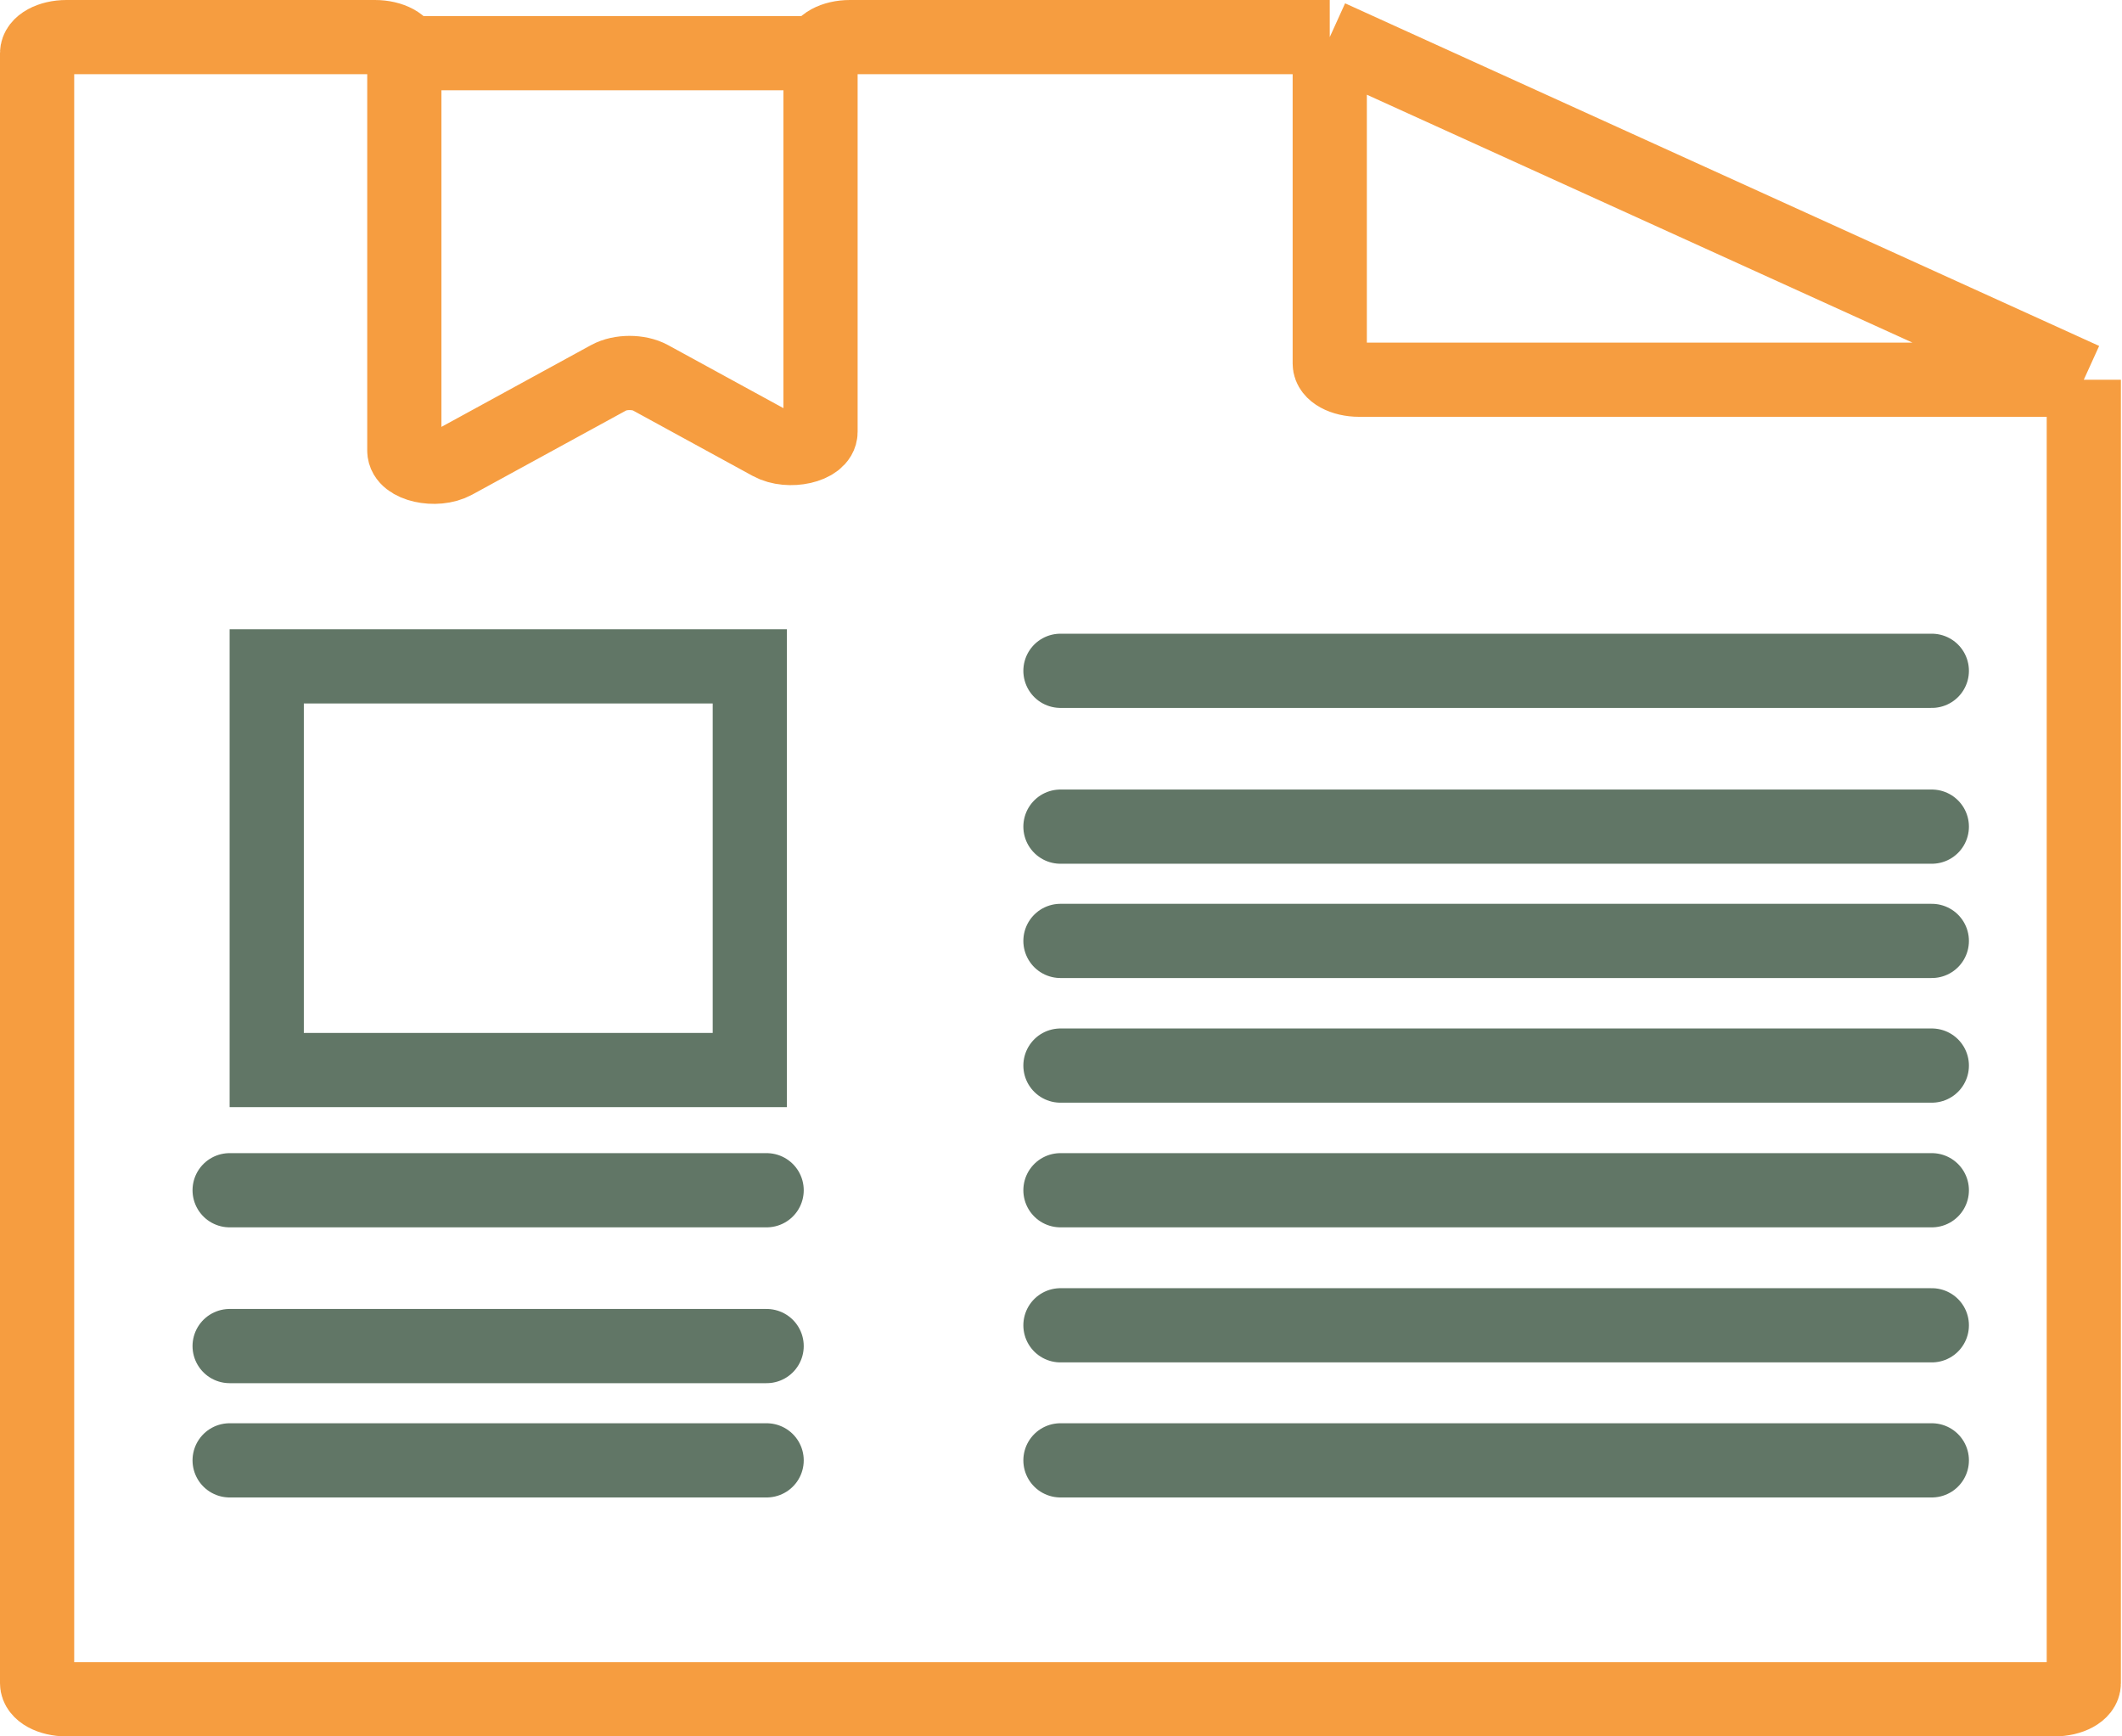 <svg width="286" height="234" viewBox="0 0 286 234" fill="none" xmlns="http://www.w3.org/2000/svg">
<path d="M280.852 51.171V226.836C280.852 228.031 279.079 229 276.892 229H8.96C6.773 229 5 228.031 5 226.836V7.164C5 5.969 6.773 5 8.96 5H50.535C52.722 5 54.495 5.969 54.495 7.164V60.735C54.495 62.663 58.76 63.629 61.254 62.265L82.052 50.898C83.598 50.052 86.105 50.052 87.652 50.898L103.83 59.74C106.324 61.104 110.589 60.138 110.589 58.21V7.164C110.589 5.969 112.362 5 114.549 5H179.222M280.852 51.171H183.182C180.995 51.171 179.222 50.202 179.222 49.006V5M280.852 51.171L179.222 5M53.175 7.164H83.532H113.889" stroke="#F69D40" stroke-width="10"/>
<path d="M142.926 90.4H260.368" stroke="#25422B" stroke-opacity="0.72" stroke-width="10" stroke-linecap="round"/>
<path d="M142.926 111.4H260.368" stroke="#25422B" stroke-opacity="0.72" stroke-width="10" stroke-linecap="round"/>
<path d="M142.926 126.801H260.368" stroke="#25422B" stroke-opacity="0.72" stroke-width="10" stroke-linecap="round"/>
<path d="M30.949 160.4H103.326" stroke="#25422B" stroke-opacity="0.72" stroke-width="10" stroke-linecap="round"/>
<path d="M30.949 181.4H103.326" stroke="#25422B" stroke-opacity="0.72" stroke-width="10" stroke-linecap="round"/>
<path d="M30.949 196.801H103.326" stroke="#25422B" stroke-opacity="0.72" stroke-width="10" stroke-linecap="round"/>
<path d="M142.926 143.6H260.368" stroke="#25422B" stroke-opacity="0.72" stroke-width="10" stroke-linecap="round"/>
<path d="M142.926 178.6H260.368" stroke="#25422B" stroke-opacity="0.72" stroke-width="10" stroke-linecap="round"/>
<path d="M142.926 196.801H260.368" stroke="#25422B" stroke-opacity="0.72" stroke-width="10" stroke-linecap="round"/>
<path d="M142.926 160.4H260.368" stroke="#25422B" stroke-opacity="0.72" stroke-width="10" stroke-linecap="round"/>
<rect x="35.949" y="89.801" width="65.108" height="54.4" stroke="#25422B" stroke-opacity="0.72" stroke-width="10"/>
</svg>
